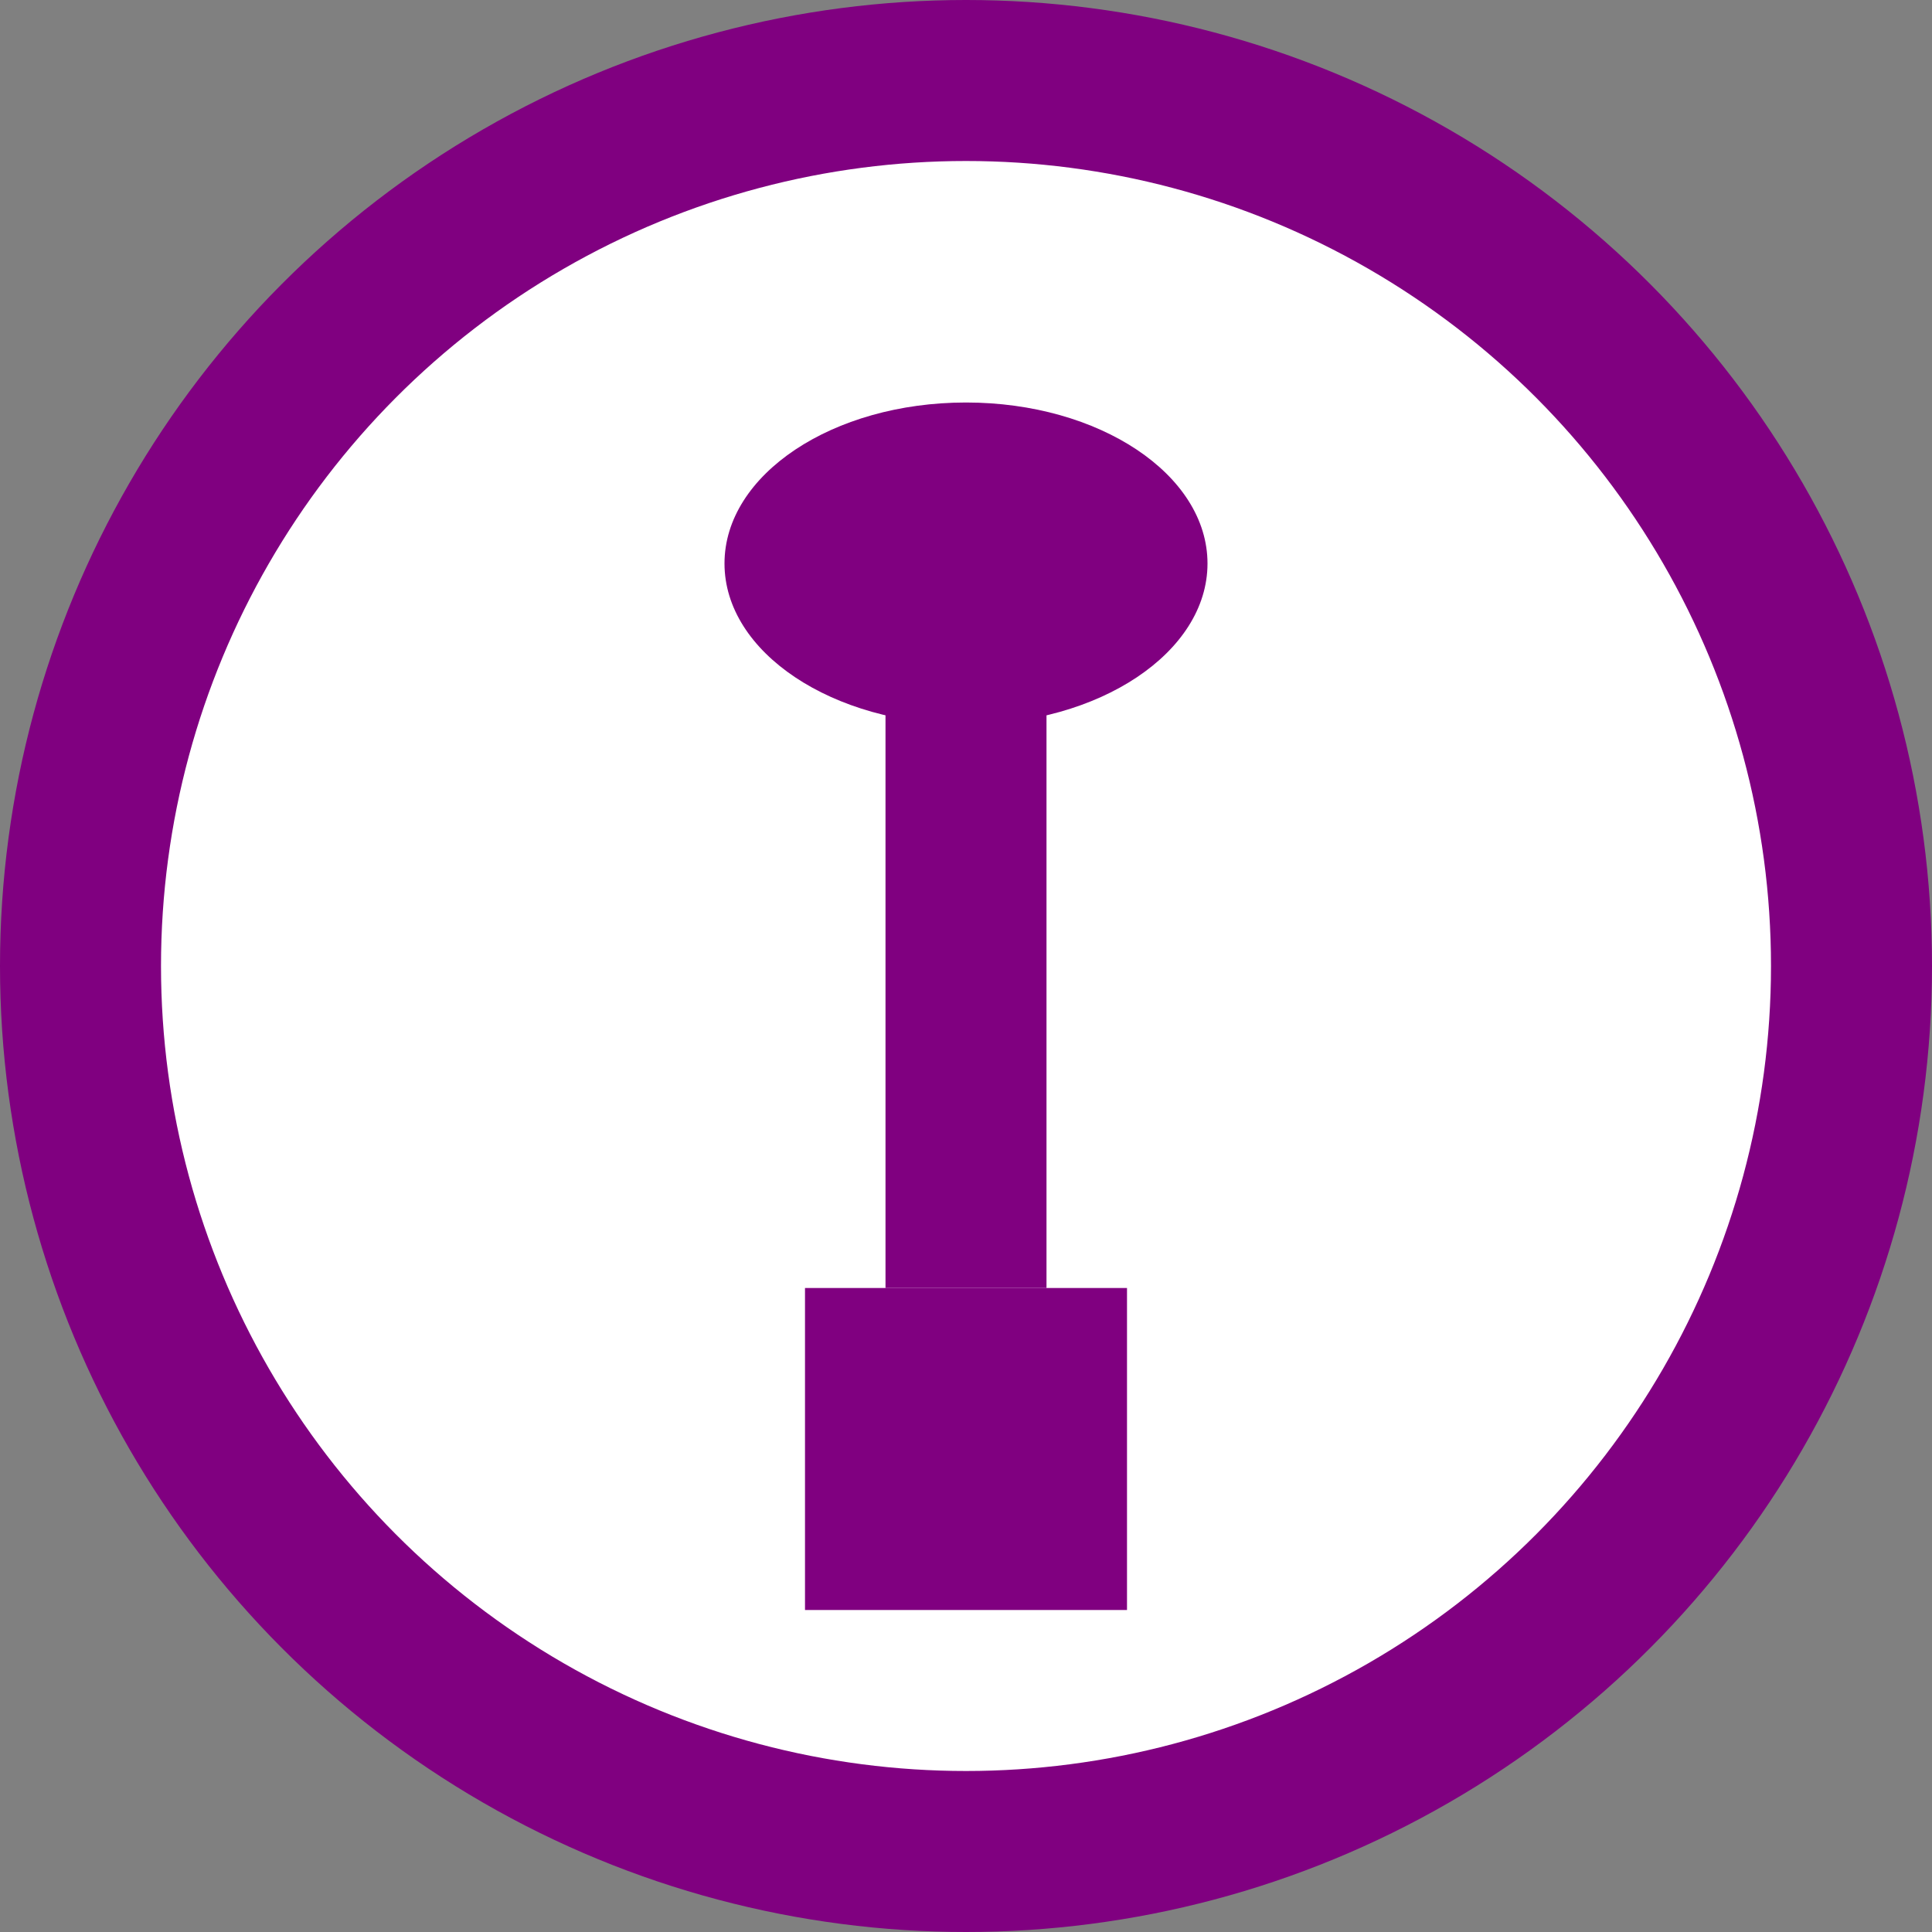 <svg width="48" height="48" viewBox="0 0 48 48" fill="none" xmlns="http://www.w3.org/2000/svg">
  <rect x="0" y="0" width="48" height="48" fill="#808080" stroke="none"/>
  <circle cx="24" cy="24" r="22" stroke="#800080" stroke-width="4" fill="white"/>
  <rect x="20" y="32" width="8" height="8" fill="#800080"/>
  <rect x="22" y="16" width="4" height="16" fill="#800080"/>
  <ellipse cx="24" cy="14" rx="6" ry="4" fill="#800080"/>
</svg> 